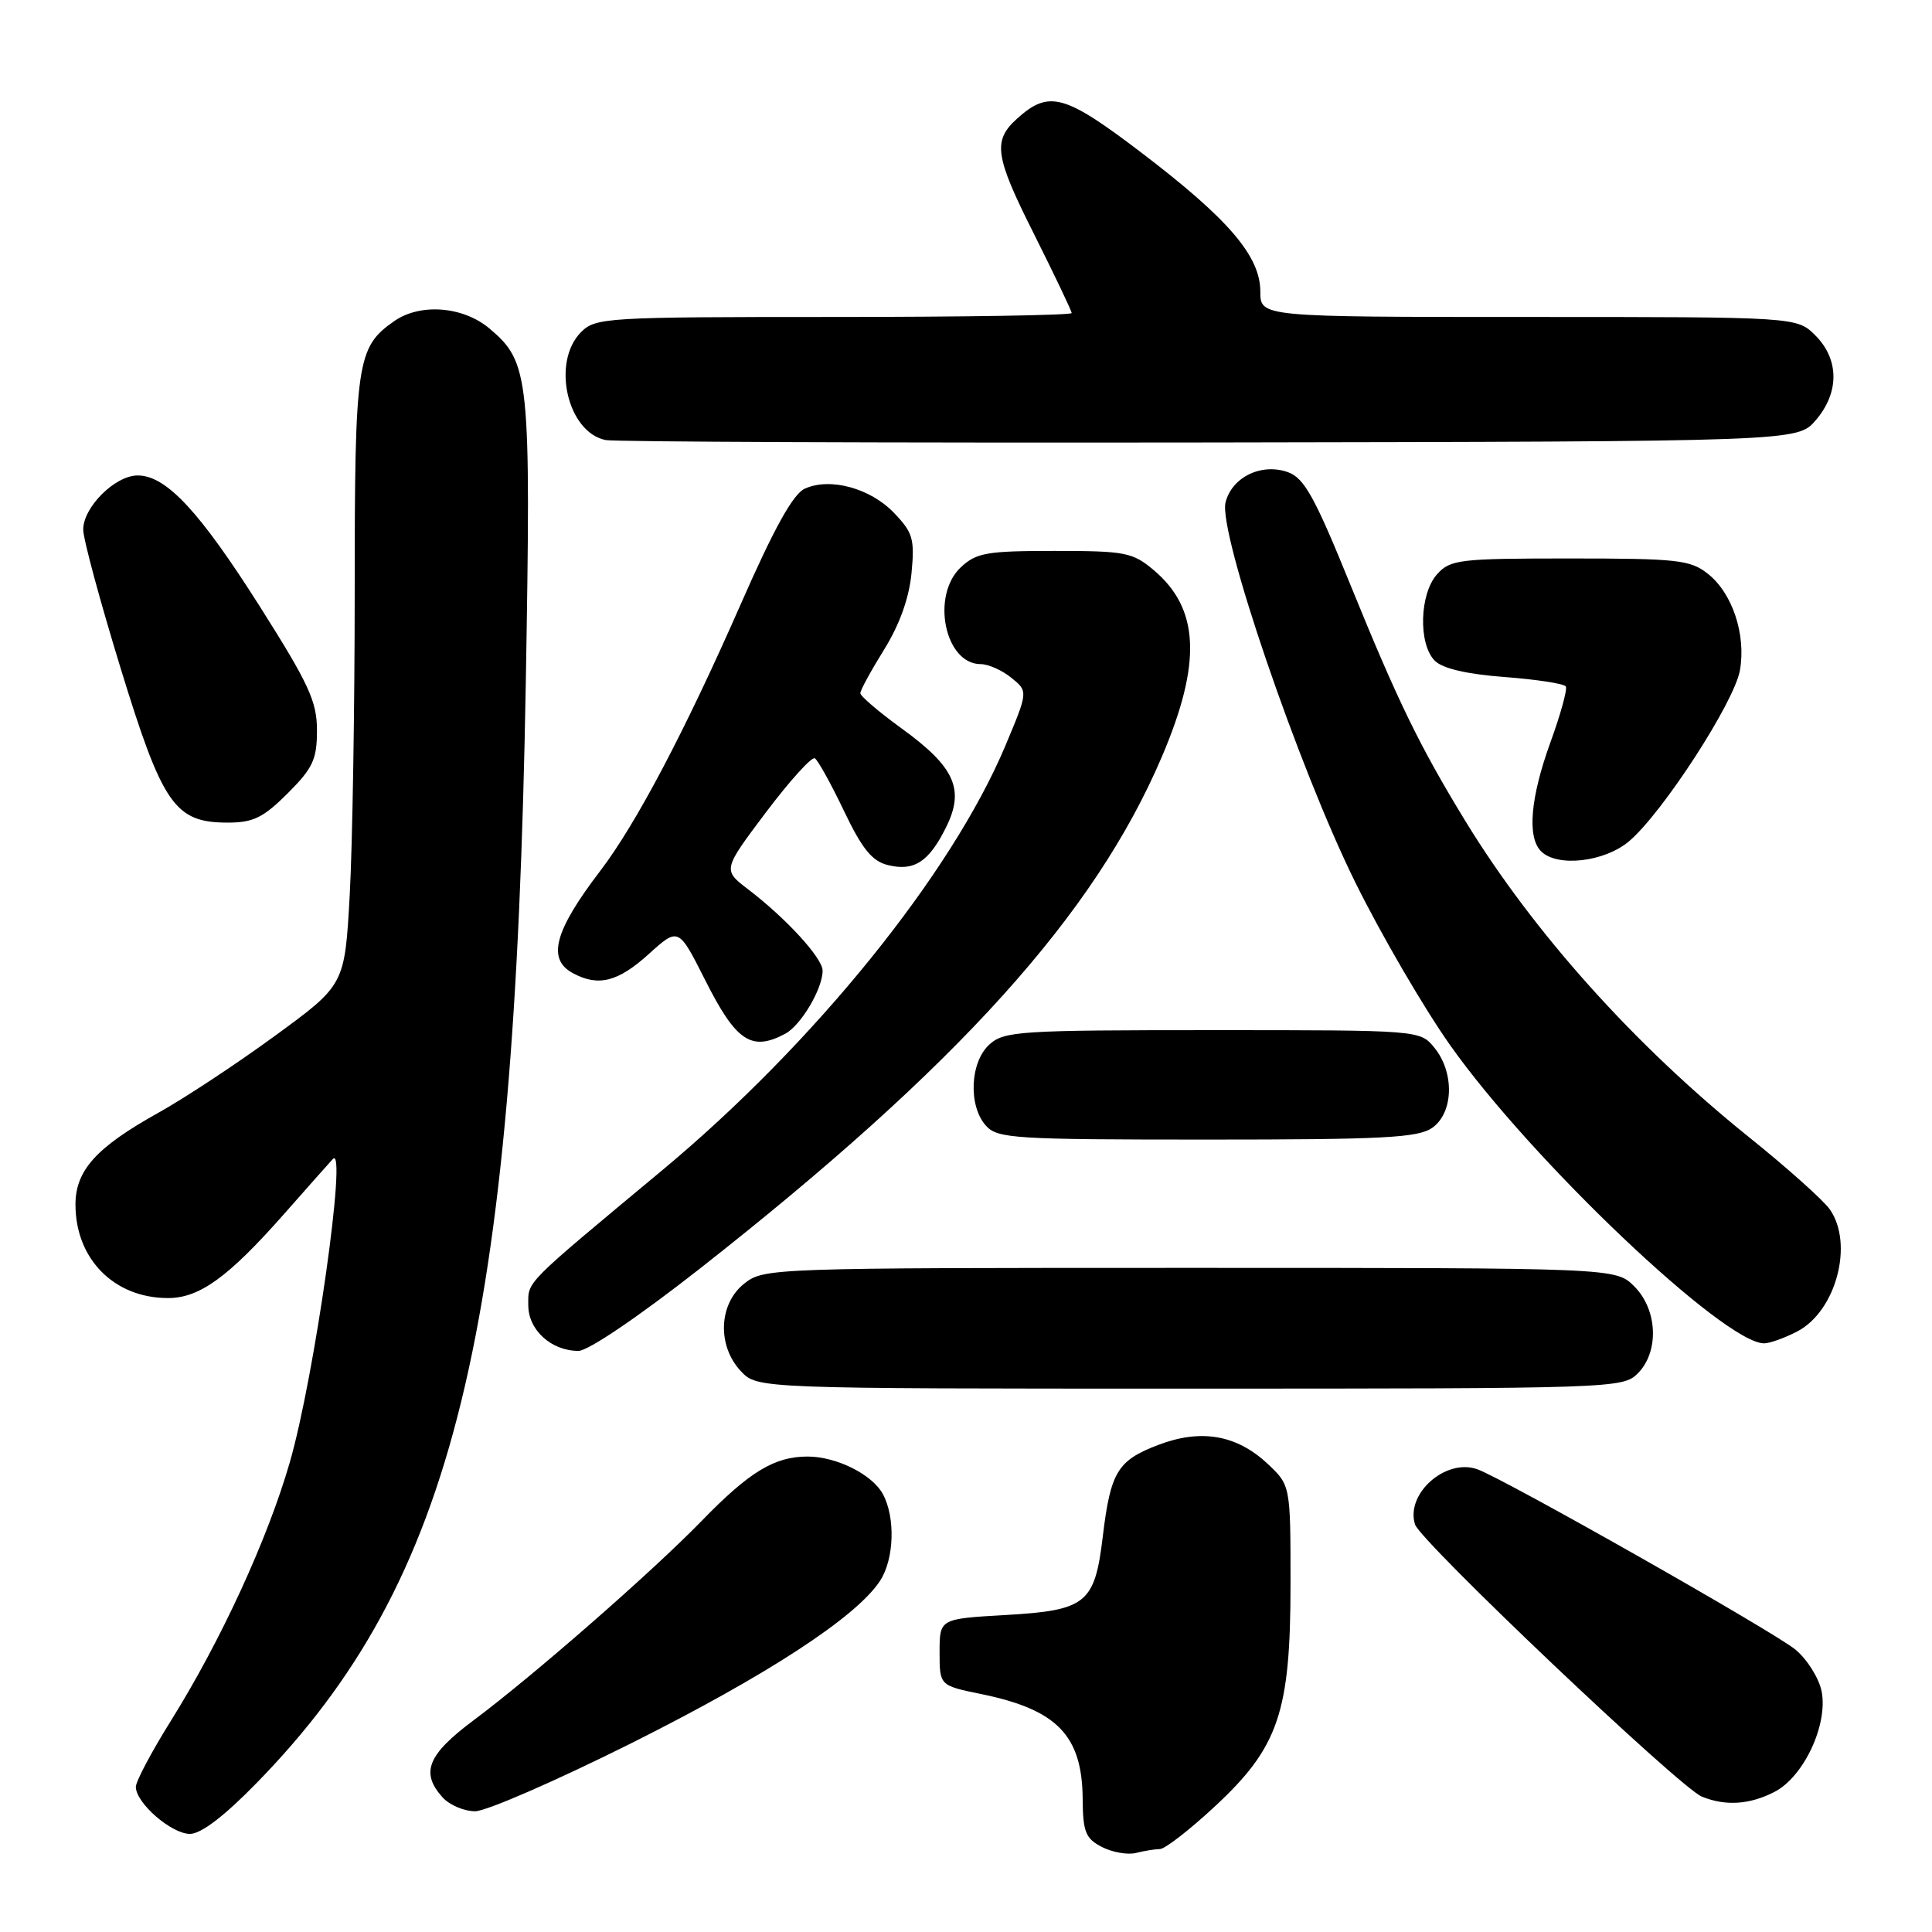 <?xml version="1.0" encoding="UTF-8" standalone="no"?>
<!DOCTYPE svg PUBLIC "-//W3C//DTD SVG 1.1//EN" "http://www.w3.org/Graphics/SVG/1.1/DTD/svg11.dtd" >
<svg xmlns="http://www.w3.org/2000/svg" xmlns:xlink="http://www.w3.org/1999/xlink" version="1.1" viewBox="0 0 256 256">
 <g >
 <path fill="currentColor"
d=" M 153.69 245.01 C 154.35 245.01 157.59 242.50 160.89 239.44 C 169.42 231.54 171.00 226.93 171.00 209.86 C 171.00 196.80 171.00 196.80 167.93 193.93 C 163.84 190.11 159.11 189.30 153.45 191.47 C 148.08 193.52 147.16 195.04 146.13 203.55 C 145.06 212.50 143.96 213.38 133.22 214.00 C 124.50 214.50 124.50 214.50 124.50 218.92 C 124.50 223.34 124.50 223.34 130.00 224.47 C 140.08 226.53 143.39 229.95 143.46 238.36 C 143.49 242.74 143.84 243.61 146.00 244.73 C 147.38 245.44 149.40 245.80 150.50 245.53 C 151.60 245.25 153.04 245.02 153.69 245.01 Z  M 34.01 236.25 C 60.23 209.40 68.19 176.87 69.67 90.48 C 70.37 49.89 70.17 48.01 64.86 43.53 C 61.35 40.58 55.67 40.14 52.22 42.56 C 47.27 46.03 47.00 47.88 47.00 78.29 C 47.00 93.91 46.70 112.04 46.34 118.59 C 45.68 130.50 45.68 130.50 36.45 137.24 C 31.38 140.95 24.36 145.58 20.86 147.52 C 12.74 152.05 10.00 155.10 10.00 159.61 C 10.00 166.82 15.12 172.00 22.26 172.00 C 26.43 172.00 30.23 169.25 37.58 160.93 C 40.70 157.39 43.63 154.08 44.10 153.58 C 46.06 151.45 41.66 182.50 38.40 193.76 C 35.46 203.95 29.27 217.40 22.67 227.97 C 20.10 232.08 18.00 236.04 18.00 236.77 C 18.00 238.90 22.71 243.00 25.17 243.00 C 26.64 243.00 29.73 240.64 34.01 236.25 Z  M 83.56 231.03 C 101.65 221.98 113.46 214.28 116.61 209.47 C 118.48 206.62 118.67 201.12 117.00 198.00 C 115.60 195.38 110.85 193.00 107.00 193.00 C 102.62 193.00 99.31 195.01 93.00 201.50 C 86.38 208.31 70.68 222.03 62.75 227.95 C 56.64 232.51 55.69 234.89 58.65 238.17 C 59.57 239.18 61.50 240.00 62.96 240.00 C 64.42 240.00 73.69 235.96 83.56 231.03 Z  M 235.14 237.43 C 239.02 235.42 242.25 228.50 241.37 224.09 C 241.02 222.37 239.48 219.90 237.93 218.60 C 235.19 216.29 199.24 195.91 195.74 194.68 C 191.55 193.20 186.21 197.94 187.50 202.00 C 188.22 204.26 222.58 236.87 225.50 238.06 C 228.65 239.34 231.84 239.13 235.14 237.43 Z  M 217.00 182.00 C 219.87 179.13 219.66 173.56 216.55 170.45 C 214.09 168.00 214.09 168.00 157.68 168.00 C 102.13 168.00 101.23 168.03 98.63 170.07 C 95.22 172.76 95.00 178.31 98.17 181.69 C 100.35 184.00 100.35 184.00 157.67 184.00 C 213.67 184.00 215.05 183.95 217.00 182.00 Z  M 92.67 168.15 C 126.96 141.23 145.05 121.18 153.98 100.21 C 159.26 87.79 158.94 80.65 152.86 75.53 C 150.07 73.19 149.10 73.00 139.74 73.00 C 130.74 73.00 129.38 73.24 127.31 75.17 C 123.33 78.92 125.19 88.00 129.95 88.00 C 130.95 88.00 132.78 88.81 134.01 89.81 C 136.24 91.61 136.24 91.61 133.21 98.83 C 126.08 115.79 107.89 138.29 87.79 155.03 C 69.24 170.47 70.00 169.70 70.00 172.95 C 70.00 176.23 73.04 179.00 76.65 179.00 C 77.93 179.00 84.61 174.47 92.67 168.15 Z  M 238.13 176.43 C 243.28 173.77 245.67 164.83 242.46 160.25 C 241.62 159.04 236.77 154.71 231.69 150.63 C 216.56 138.46 203.22 123.58 194.18 108.81 C 188.09 98.84 185.23 92.96 178.94 77.50 C 174.20 65.83 172.82 63.35 170.67 62.57 C 167.16 61.31 163.24 63.21 162.39 66.57 C 161.41 70.50 172.08 101.76 179.60 116.95 C 183.01 123.85 188.66 133.55 192.15 138.49 C 202.88 153.69 228.47 178.00 233.75 178.00 C 234.49 178.00 236.46 177.30 238.13 176.43 Z  M 189.78 149.44 C 192.60 147.47 192.75 142.15 190.09 138.86 C 188.18 136.50 188.18 136.50 160.69 136.50 C 135.07 136.50 133.07 136.63 131.10 138.40 C 128.52 140.74 128.28 146.55 130.65 149.17 C 132.18 150.86 134.44 151.00 159.93 151.00 C 183.31 151.00 187.90 150.76 189.78 149.44 Z  M 104.06 136.97 C 106.13 135.86 109.00 131.02 109.00 128.62 C 109.00 126.96 104.20 121.71 99.13 117.84 C 95.76 115.26 95.76 115.26 101.49 107.64 C 104.65 103.45 107.56 100.23 107.97 100.48 C 108.39 100.74 110.12 103.87 111.83 107.45 C 114.22 112.46 115.55 114.10 117.62 114.62 C 121.10 115.49 123.07 114.23 125.35 109.64 C 127.86 104.60 126.53 101.64 119.48 96.53 C 116.47 94.35 114.00 92.24 114.00 91.85 C 114.00 91.45 115.42 88.86 117.15 86.07 C 119.20 82.77 120.46 79.25 120.78 75.95 C 121.21 71.42 120.97 70.57 118.46 67.96 C 115.32 64.68 109.98 63.23 106.64 64.75 C 105.08 65.46 102.57 69.99 98.12 80.13 C 90.77 96.86 84.30 109.14 79.57 115.35 C 73.44 123.37 72.45 127.10 75.93 128.96 C 79.29 130.76 81.87 130.11 85.95 126.43 C 89.90 122.86 89.90 122.86 93.42 129.83 C 97.53 138.01 99.57 139.37 104.06 136.97 Z  M 215.85 111.48 C 220.27 107.75 229.80 93.06 230.55 88.82 C 231.38 84.08 229.55 78.58 226.29 76.02 C 223.97 74.19 222.26 74.00 208.02 74.00 C 193.38 74.00 192.18 74.14 190.43 76.08 C 188.09 78.67 187.91 85.34 190.12 87.55 C 191.16 88.59 194.36 89.33 199.38 89.71 C 203.61 90.03 207.25 90.59 207.48 90.96 C 207.70 91.33 206.79 94.66 205.44 98.36 C 202.78 105.70 202.33 110.93 204.20 112.80 C 206.34 114.94 212.58 114.23 215.85 111.48 Z  M 38.12 105.12 C 41.47 101.77 42.00 100.62 42.00 96.78 C 42.00 92.96 40.94 90.65 34.46 80.41 C 26.43 67.74 22.02 63.00 18.24 63.00 C 15.24 63.00 10.99 67.24 11.03 70.20 C 11.04 71.47 13.27 79.70 15.97 88.50 C 21.54 106.66 23.16 109.00 30.17 109.00 C 33.56 109.00 34.88 108.35 38.12 105.12 Z  M 240.59 55.69 C 243.74 52.03 243.72 47.63 240.55 44.45 C 238.09 42.00 238.09 42.00 202.55 42.00 C 167.00 42.00 167.00 42.00 167.00 38.64 C 167.00 33.94 162.79 29.02 151.23 20.22 C 141.06 12.48 138.99 11.91 134.78 15.71 C 131.52 18.64 131.81 20.66 136.96 30.91 C 139.73 36.44 142.00 41.20 142.00 41.48 C 142.00 41.77 127.83 42.00 110.50 42.00 C 80.33 42.00 78.92 42.08 77.00 44.00 C 73.04 47.96 75.16 57.30 80.26 58.31 C 81.49 58.55 117.53 58.69 160.34 58.63 C 238.17 58.50 238.17 58.50 240.59 55.69 Z "/>
</g>
</svg>